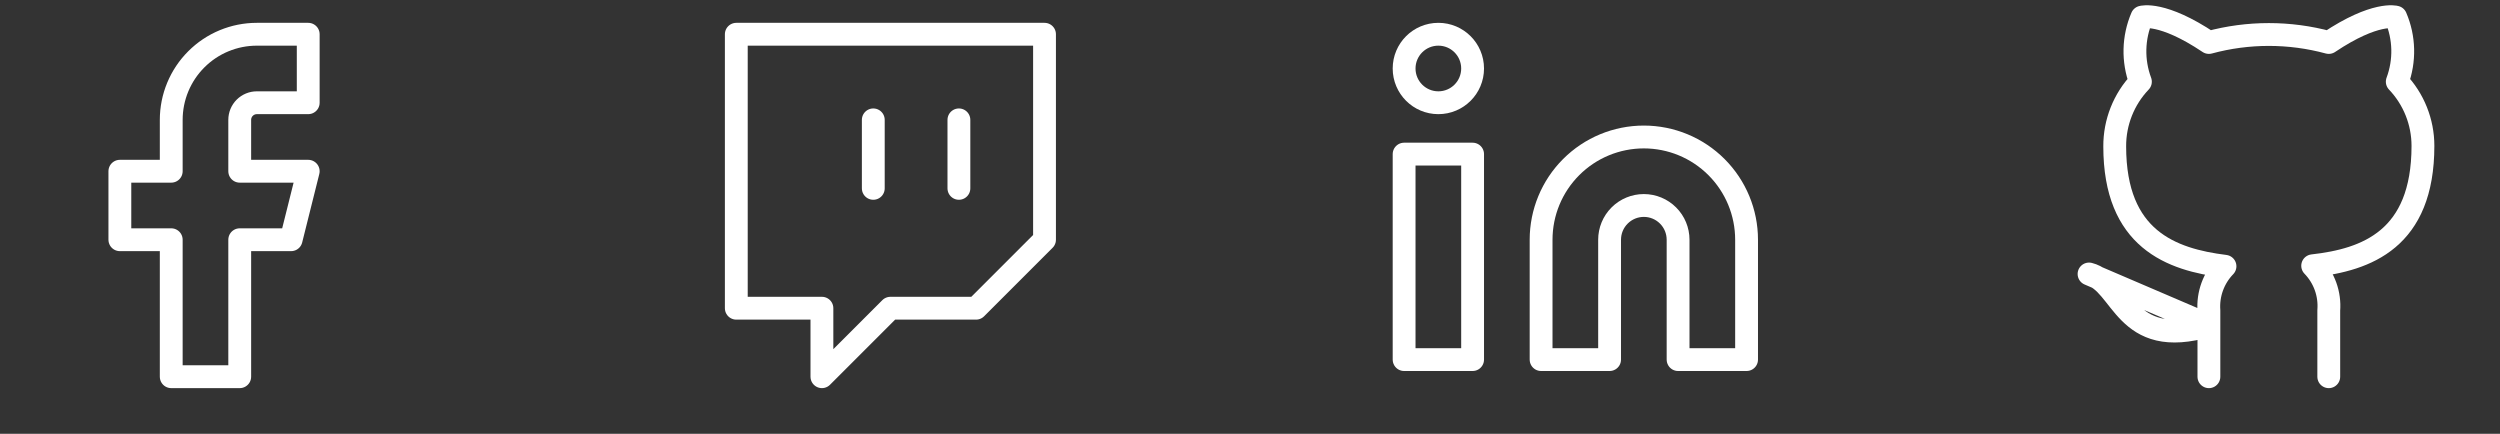 <svg width="219" height="38" viewBox="0 0 219 38" fill="none" xmlns="http://www.w3.org/2000/svg">
<rect x="0" y="0" width="219" height="38" fill="#333333" stroke="none"/>
<path d="M27 3H22.5C20.511 3 18.603 3.79 17.197 5.197C15.79 6.603 15 8.511 15 10.5V15H10.5V21H15V33H21V21H25.5L27 15H21V10.5C21 10.102 21.158 9.721 21.439 9.439C21.721 9.158 22.102 9 22.5 9H27V3Z" stroke="white" stroke-width="2" stroke-linecap="round" stroke-linejoin="round"/>
<path d="M84 16.5V10.5M91.5 3H64.5V27H72V33L78 27H85.5L91.5 21V3ZM76.5 16.5V10.5V16.5Z" stroke="white" stroke-width="2" stroke-linecap="round" stroke-linejoin="round"/>
<path d="M144 12C146.387 12 148.676 12.948 150.364 14.636C152.052 16.324 153 18.613 153 21V31.5H147V21C147 20.204 146.684 19.441 146.121 18.879C145.559 18.316 144.796 18 144 18C143.204 18 142.441 18.316 141.879 18.879C141.316 19.441 141 20.204 141 21V31.5H135V21C135 18.613 135.948 16.324 137.636 14.636C139.324 12.948 141.613 12 144 12V12Z" stroke="white" stroke-width="2" stroke-linecap="round" stroke-linejoin="round"/>
<path d="M129 13.5H123V31.5H129V13.5Z" stroke="white" stroke-width="2" stroke-linecap="round" stroke-linejoin="round"/>
<path d="M126 9C127.657 9 129 7.657 129 6C129 4.343 127.657 3 126 3C124.343 3 123 4.343 123 6C123 7.657 124.343 9 126 9Z" stroke="white" stroke-width="2" stroke-linecap="round" stroke-linejoin="round"/>
<path d="M204 33.001V27.196C204.056 26.48 203.96 25.761 203.717 25.086C203.473 24.411 203.089 23.796 202.59 23.281C207.3 22.756 212.25 20.971 212.25 12.781C212.25 10.686 211.444 8.672 210 7.156C210.684 5.323 210.635 3.298 209.865 1.501C209.865 1.501 208.095 0.976 204 3.721C200.562 2.789 196.938 2.789 193.5 3.721C189.405 0.976 187.635 1.501 187.635 1.501C186.865 3.298 186.816 5.323 187.5 7.156C186.045 8.684 185.239 10.716 185.25 12.826C185.25 20.956 190.2 22.741 194.91 23.326C194.416 23.836 194.036 24.444 193.793 25.11C193.55 25.777 193.45 26.488 193.5 27.196V33.001M193.5 28.501C186 30.751 186 24.751 183 24.001L193.5 28.501Z" stroke="white" stroke-width="2" stroke-linecap="round" stroke-linejoin="round"/>
</svg>
